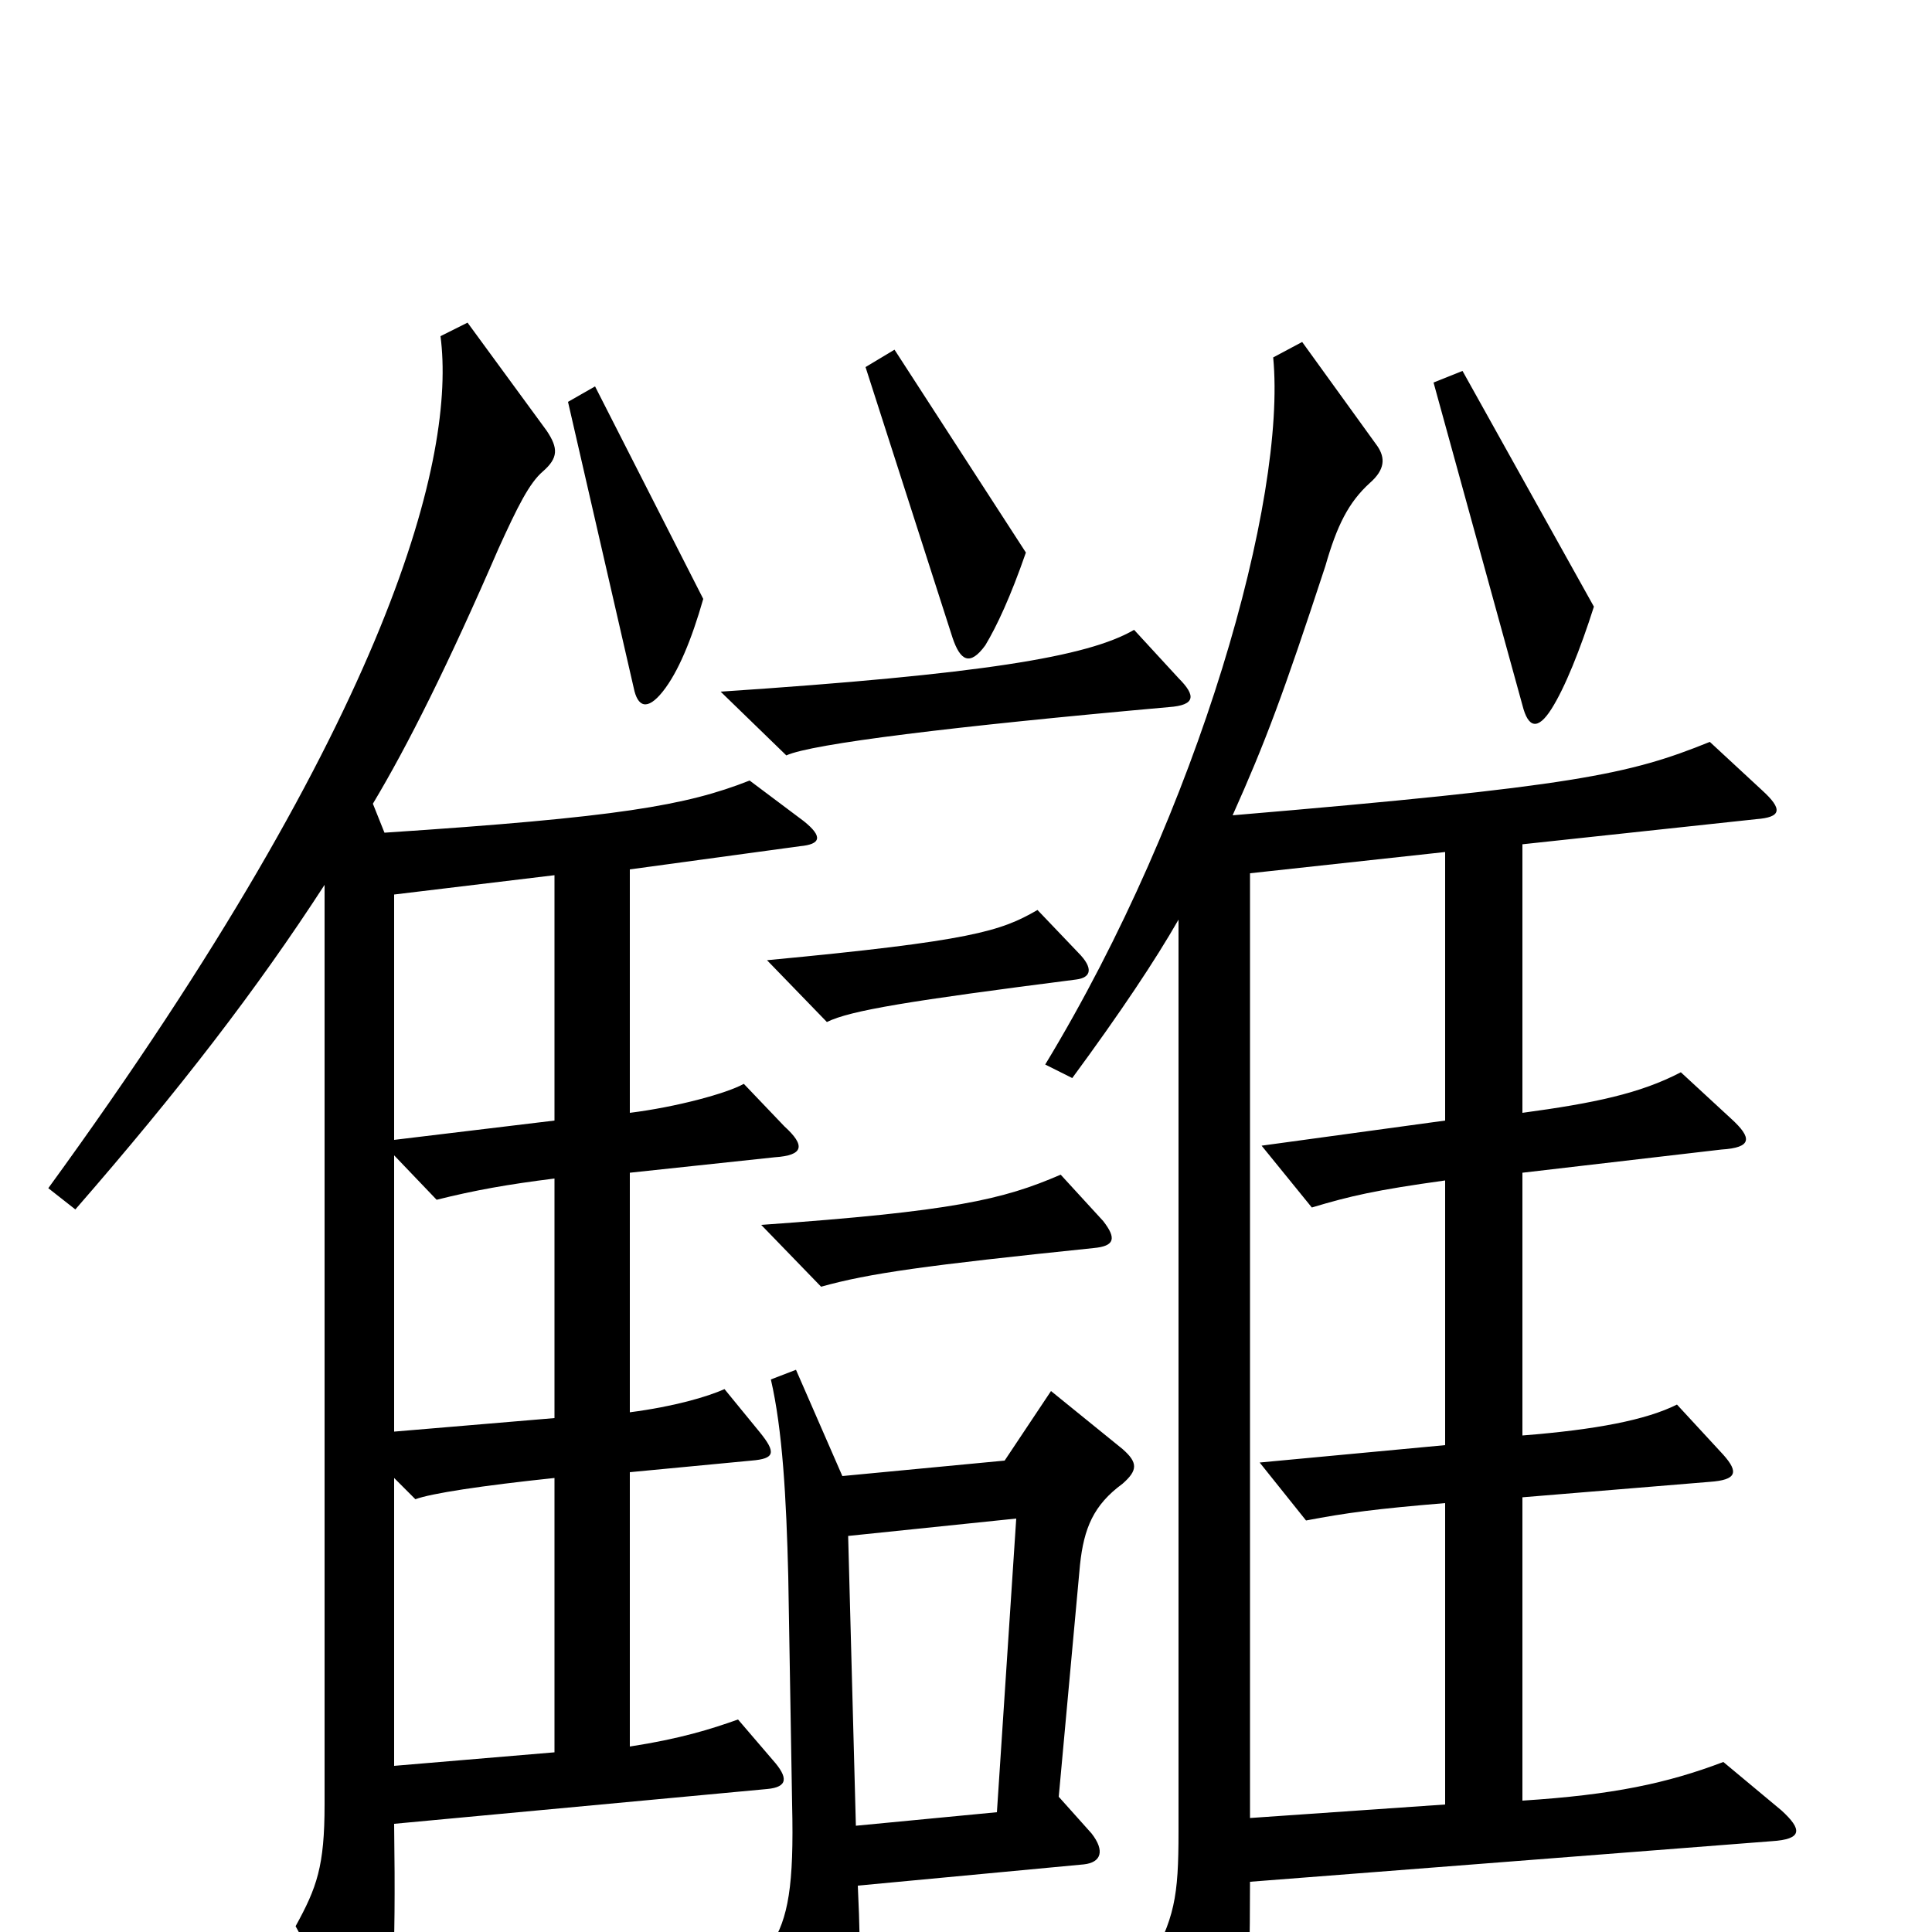 <svg xmlns="http://www.w3.org/2000/svg" viewBox="0 -1000 1000 1000">
	<path fill="#000000" d="M531 -714L463 -819L448 -810L493 -670C497 -658 502 -655 510 -666C516 -676 523 -691 531 -714ZM364 -690L308 -800L294 -792L328 -644C330 -634 335 -632 343 -642C351 -652 358 -669 364 -690ZM825 -686L757 -808L742 -802L788 -635C791 -623 796 -622 803 -633C810 -644 818 -664 825 -686ZM610 -649L587 -674C563 -660 508 -651 373 -642L407 -609C420 -615 493 -624 605 -634C619 -635 619 -640 610 -649ZM558 -507L537 -529C518 -518 503 -513 397 -503L428 -471C440 -477 471 -482 557 -493C565 -494 566 -499 558 -507ZM416 -575L388 -596C355 -583 320 -577 199 -569L193 -584C211 -614 232 -656 258 -716C268 -738 274 -750 281 -756C289 -763 289 -768 283 -777L242 -833L228 -826C236 -765 204 -631 25 -385L39 -374C93 -436 133 -488 168 -542V-66C168 -34 164 -23 153 -3L183 52C190 64 195 63 199 50C203 38 205 17 204 -56L397 -74C408 -75 408 -80 400 -89L382 -110C368 -105 352 -100 326 -96V-238L389 -244C401 -245 402 -248 393 -259L375 -281C366 -277 349 -272 326 -269V-393L401 -401C416 -402 417 -407 406 -417L385 -439C376 -434 350 -427 326 -424V-550L414 -562C425 -563 426 -567 416 -575ZM922 -63L892 -88C863 -77 835 -71 788 -68V-225L885 -233C899 -234 900 -238 892 -247L868 -273C852 -265 826 -260 788 -257V-393L891 -405C907 -406 907 -411 896 -421L870 -445C849 -434 825 -429 788 -424V-563L909 -576C922 -577 923 -581 912 -591L885 -616C843 -599 815 -593 638 -578C655 -616 664 -640 686 -707C692 -728 698 -740 709 -750C717 -757 717 -763 713 -769L674 -823L659 -815C666 -742 621 -581 541 -449L555 -442C580 -476 598 -503 610 -524V-52C610 -18 608 -7 594 18L623 76C627 84 634 85 638 75C645 58 647 36 647 -26L917 -47C933 -48 933 -53 922 -63ZM571 -368L549 -392C519 -379 493 -373 394 -366L425 -334C450 -341 479 -345 566 -354C577 -355 578 -359 571 -368ZM581 -232C589 -239 589 -243 581 -250L544 -280L520 -244L436 -236L412 -291L399 -286C405 -260 407 -225 408 -184L410 -66C411 -24 408 -7 399 7L428 60C434 71 439 73 442 54C445 38 446 18 444 -24L561 -35C570 -36 572 -42 565 -51L548 -70L559 -190C561 -209 566 -221 581 -232ZM287 -420L204 -410V-537L287 -547ZM287 -266L204 -259V-402L226 -379C246 -384 263 -387 287 -390ZM748 -66L647 -59V-548L748 -559V-420L653 -407L679 -375C699 -381 712 -384 748 -389V-252L652 -243L676 -213C697 -217 712 -219 748 -222ZM287 -93L204 -86V-235L215 -224C223 -227 249 -231 287 -235ZM526 -214L516 -62L443 -55L439 -205Z"/>
</svg>